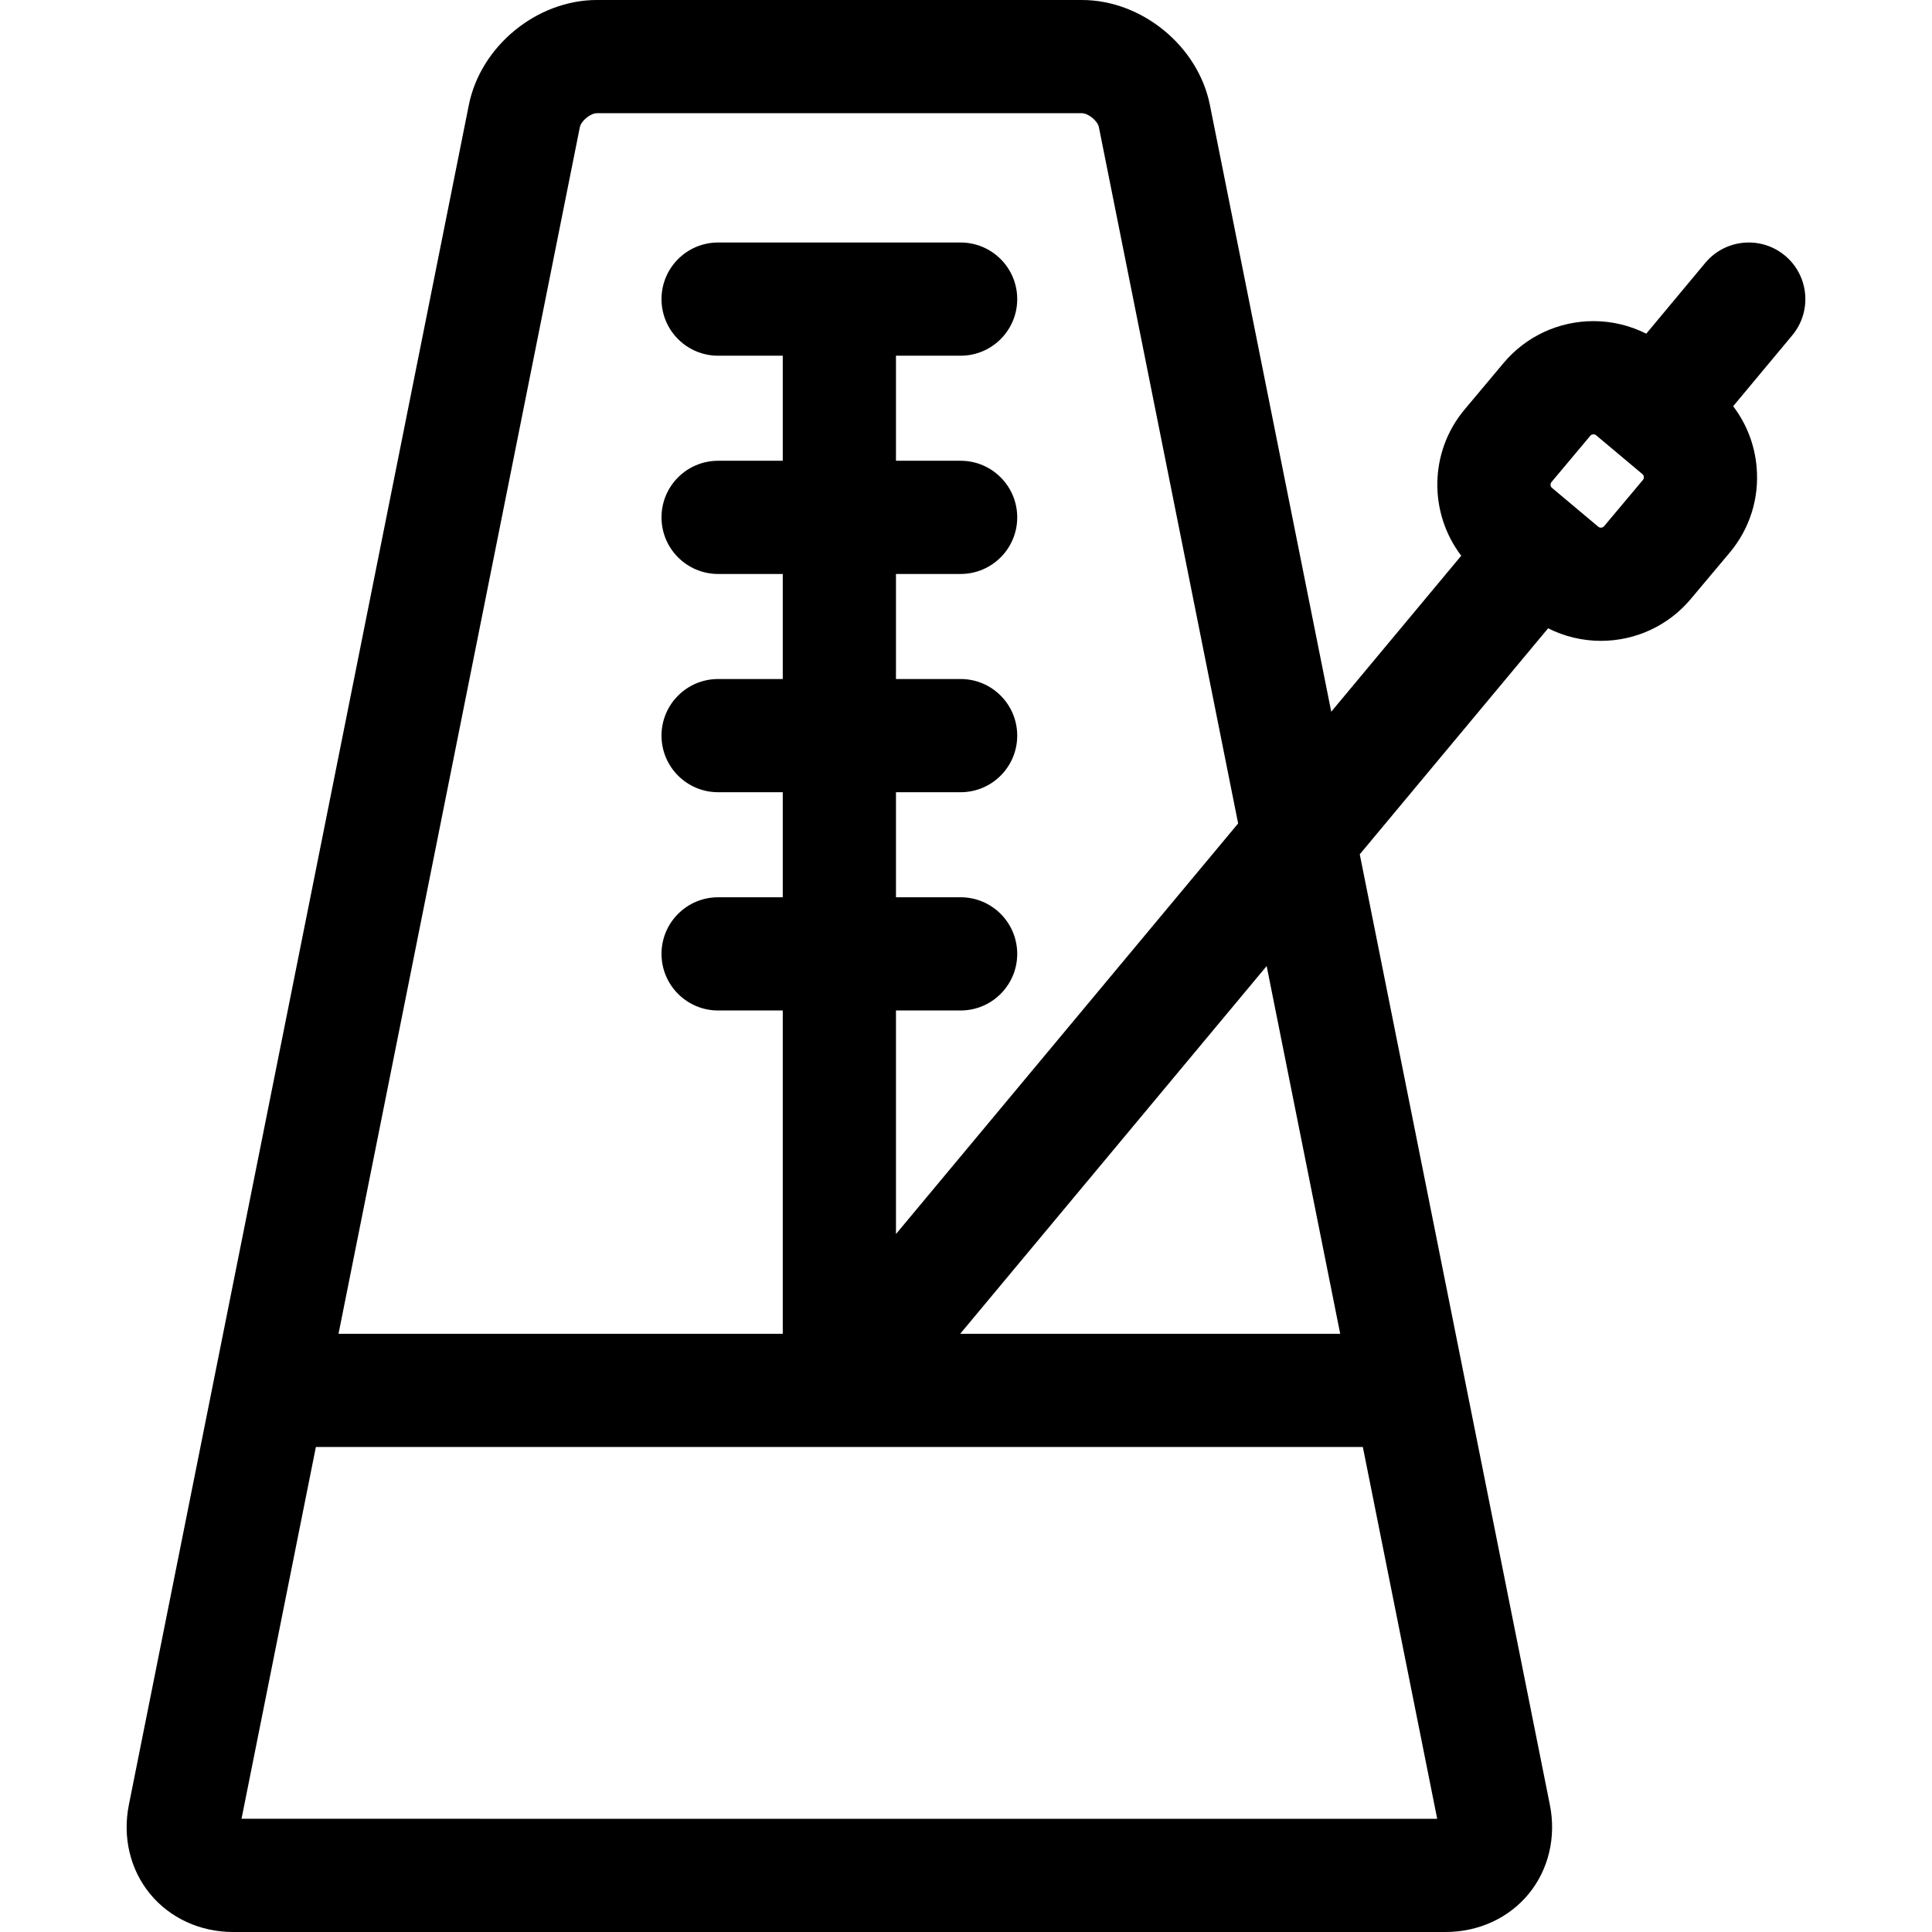 <svg viewBox="0 0 512 512">
  <path d="m473.044 67.744c-6.363-5.303-15.822-4.444-21.126 1.92l-15.639 18.766c-4.305-2.168-9.093-3.328-13.978-3.328-9.229 0-17.91 4.038-23.818 11.079l-10.328 12.309c-9.499 11.323-9.515 27.489-.913 38.784l-34.449 41.339-32.16-160.798c-3.117-15.597-18.019-27.815-33.926-27.815h-128.533c-15.906 0-30.808 12.218-33.925 27.813l-67.515 337.575c-.009.041-.017.083-.025.124l-22.559 112.794c-1.71 8.553.332 17.146 5.604 23.576 5.271 6.43 13.297 10.118 22.021 10.118h321.333c8.724 0 16.75-3.688 22.022-10.118 5.271-6.43 7.313-15.023 5.603-23.577l-22.563-112.811c-.006-.031-.012-.061-.018-.092l-27.8-138.998 49.914-59.897c4.305 2.167 9.092 3.327 13.976 3.327 9.229 0 17.91-4.038 23.816-11.076l10.333-12.309c5.322-6.343 7.855-14.396 7.13-22.676-.521-5.952-2.685-11.49-6.215-16.115l15.657-18.788c5.304-6.364 4.445-15.823-1.919-21.126zm-319.378-34.049c.332-1.658 2.817-3.695 4.508-3.695h128.533c1.691 0 4.177 2.038 4.509 3.697l36.903 184.524-90.679 108.814v-59.249h17.134c8.284 0 15-6.716 15-15s-6.716-15-15-15h-17.134v-27.84h17.134c8.284 0 15-6.716 15-15s-6.716-15-15-15h-17.134v-27.84h17.134c8.284 0 15-6.716 15-15s-6.716-15-15-15h-17.134v-27.839h17.134c8.284 0 15-6.716 15-15s-6.716-15-15-15h-64.267c-8.284 0-15 6.716-15 15s6.716 15 15 15h17.133v27.841h-17.133c-8.284 0-15 6.716-15 15s6.716 15 15 15h17.133v27.84h-17.133c-8.284 0-15 6.716-15 15s6.716 15 15 15h17.133v27.84h-17.133c-8.284 0-15 6.716-15 15s6.716 15 15 15h17.133v85.68h-117.728zm-89.66 448.301 19.705-98.529h138.709c.004 0 .008.001.012.001.003 0 .006-.001.009-.001h138.726l19.706 98.533zm291.161-128.529h-100.701l81.212-97.454zm80.245-226.305-10.333 12.31c-.264.315-.637.362-.836.362-.389 0-.596-.173-.664-.231l-12.308-10.329c-.42-.352-.483-1.083-.131-1.503l10.327-12.308c.264-.315.637-.362.836-.362.389 0 .595.173.668.234l6.126 5.139s.001 0 .001.001h.001l6.18 5.184c.21.176.331.421.357.727s-.049.568-.224.776z" />
</svg>